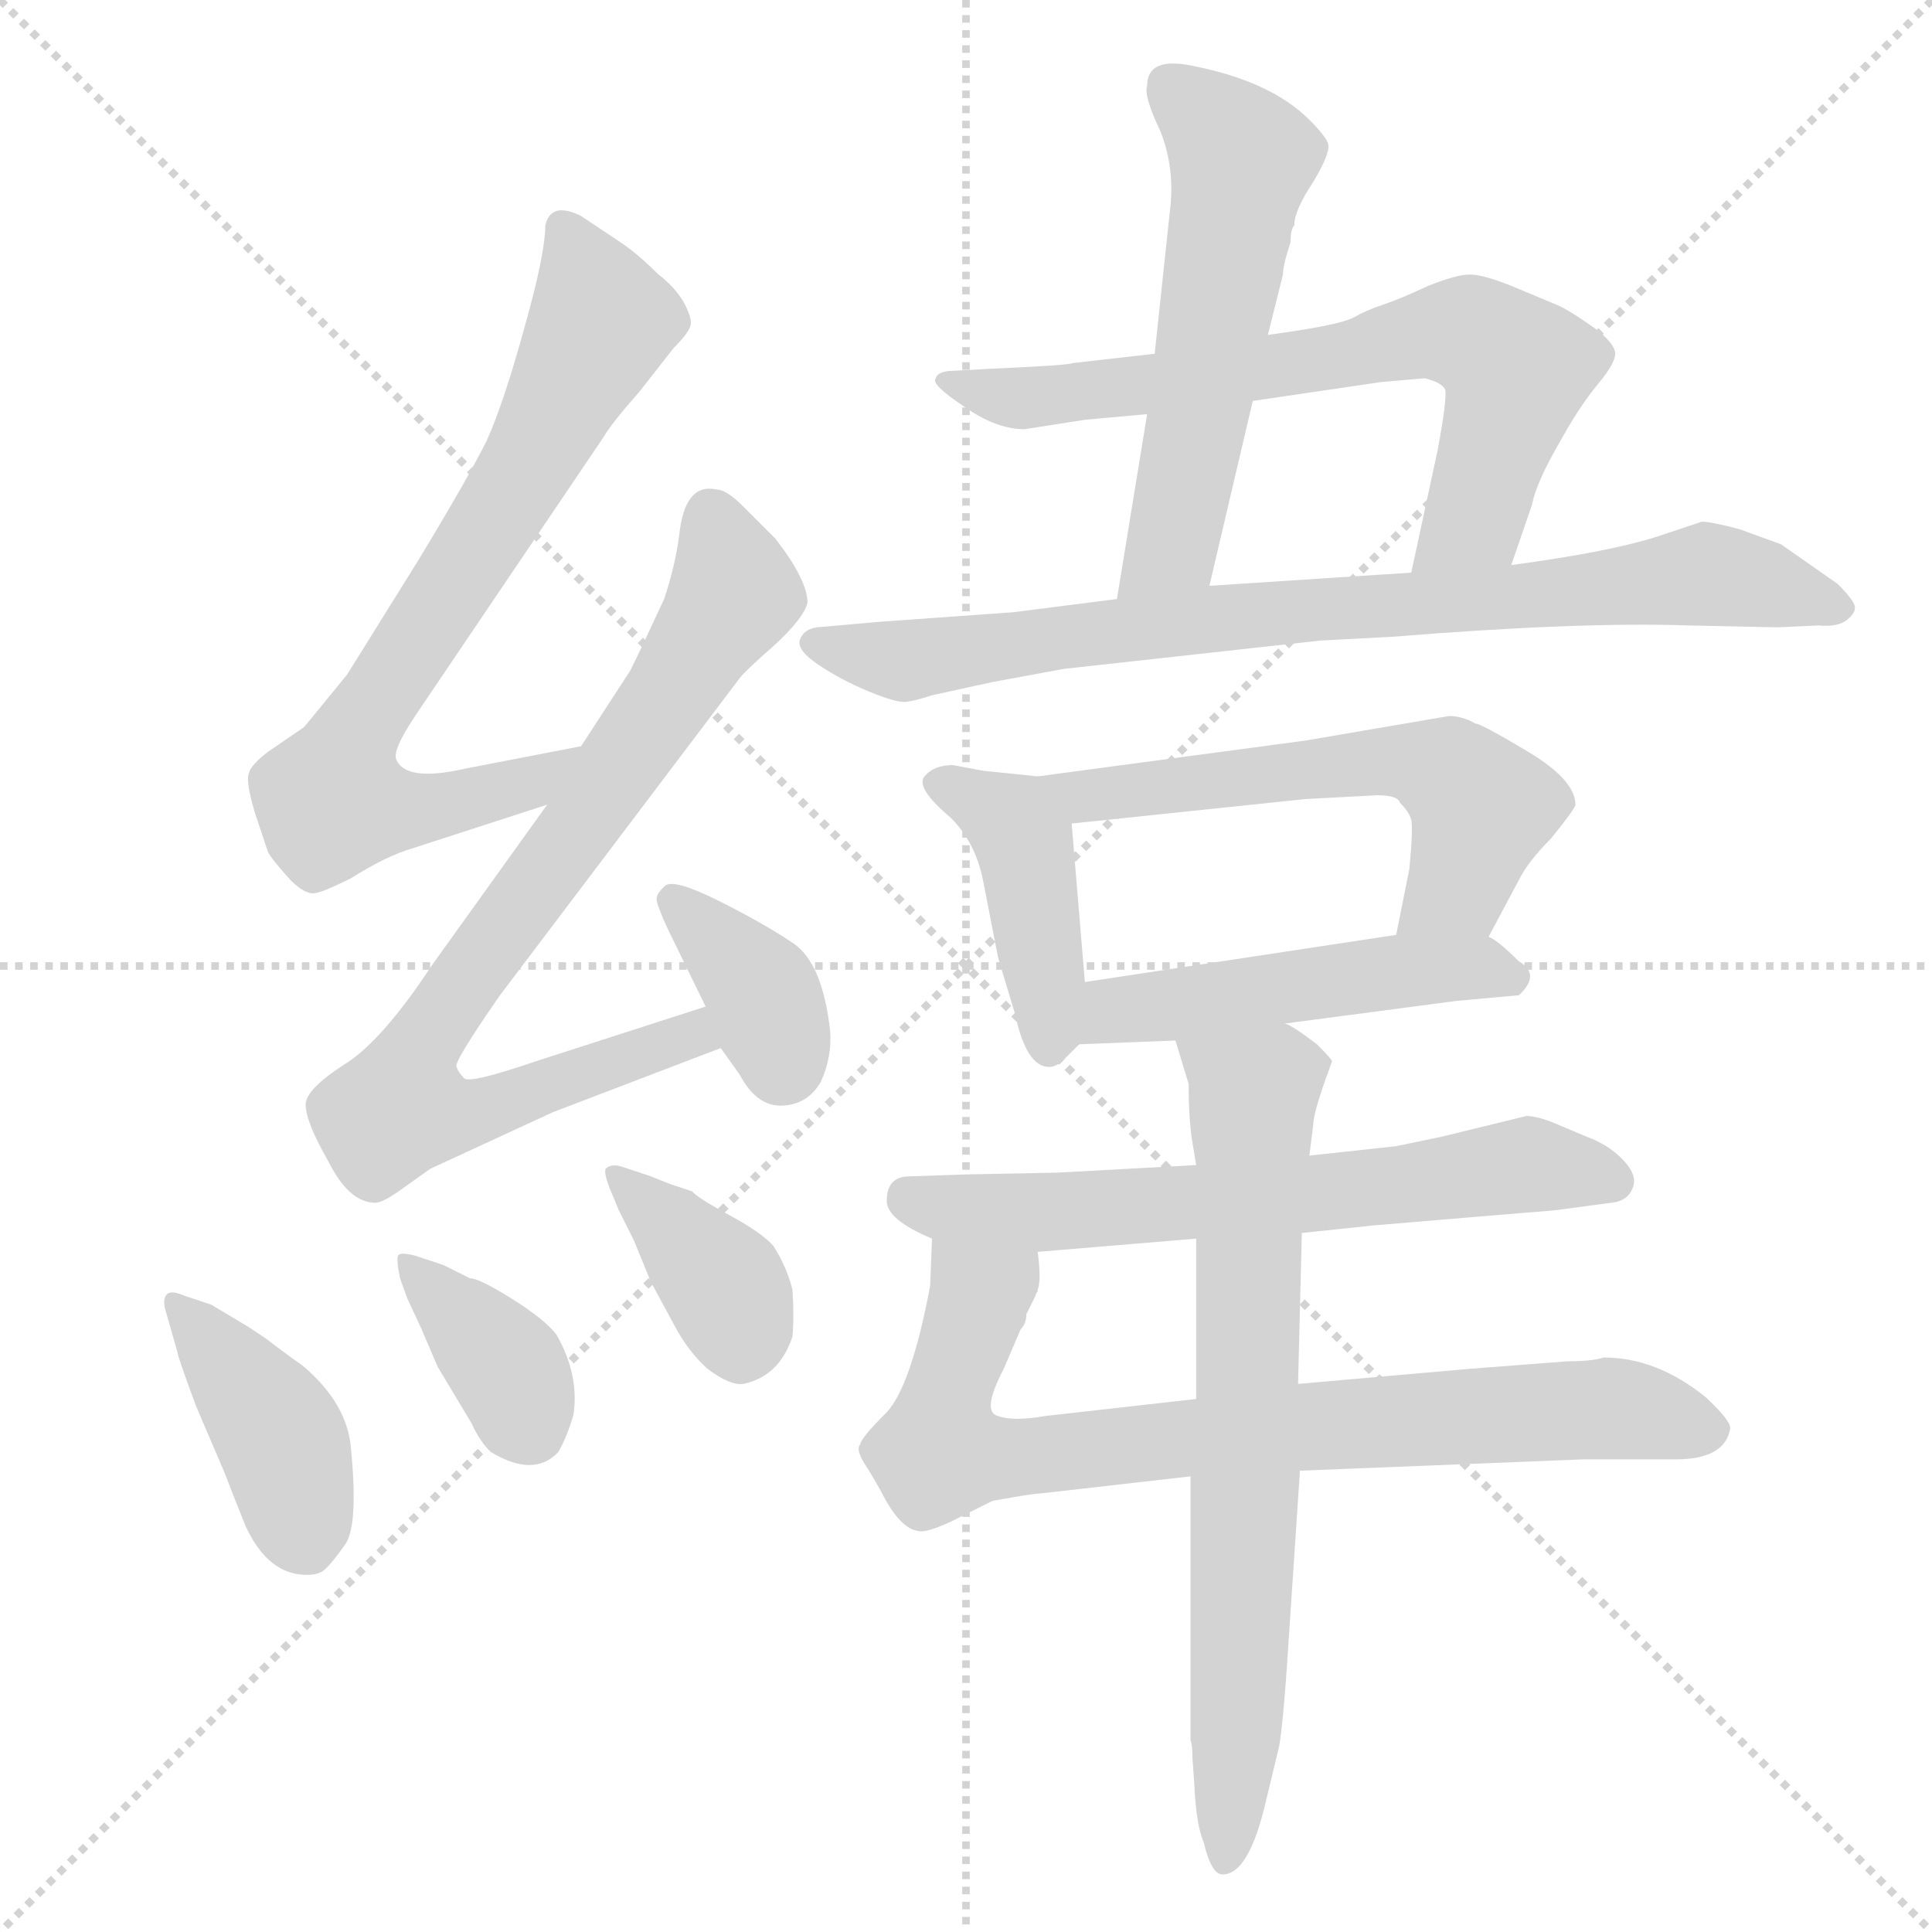 <svg xmlns="http://www.w3.org/2000/svg" version="1.1" viewBox="0 0 1024 1024">
  <g stroke="lightgray" stroke-dasharray="1,1" stroke-width="1" transform="scale(4, 4)">
    <line x1="0" y1="0" x2="256" y2="256" />
    <line x1="256" y1="0" x2="0" y2="256" />
    <line x1="128" y1="0" x2="128" y2="256" />
    <line x1="0" y1="128" x2="256" y2="128" />
  </g>
  <g transform="scale(1.0, -1.0) translate(0.0, -825.50)">
    <style type="text/css">
      
        @keyframes keyframes0 {
          from {
            stroke: blue;
            stroke-dashoffset: 733;
            stroke-width: 128;
          }
          70% {
            animation-timing-function: step-end;
            stroke: blue;
            stroke-dashoffset: 0;
            stroke-width: 128;
          }
          to {
            stroke: black;
            stroke-width: 1024;
          }
        }
        #make-me-a-hanzi-animation-0 {
          animation: keyframes0 0.847s both;
          animation-delay: 0s;
          animation-timing-function: linear;
        }
      
        @keyframes keyframes1 {
          from {
            stroke: blue;
            stroke-dashoffset: 792;
            stroke-width: 128;
          }
          72% {
            animation-timing-function: step-end;
            stroke: blue;
            stroke-dashoffset: 0;
            stroke-width: 128;
          }
          to {
            stroke: black;
            stroke-width: 1024;
          }
        }
        #make-me-a-hanzi-animation-1 {
          animation: keyframes1 0.895s both;
          animation-delay: 0.847s;
          animation-timing-function: linear;
        }
      
        @keyframes keyframes2 {
          from {
            stroke: blue;
            stroke-dashoffset: 363;
            stroke-width: 128;
          }
          54% {
            animation-timing-function: step-end;
            stroke: blue;
            stroke-dashoffset: 0;
            stroke-width: 128;
          }
          to {
            stroke: black;
            stroke-width: 1024;
          }
        }
        #make-me-a-hanzi-animation-2 {
          animation: keyframes2 0.545s both;
          animation-delay: 1.741s;
          animation-timing-function: linear;
        }
      
        @keyframes keyframes3 {
          from {
            stroke: blue;
            stroke-dashoffset: 405;
            stroke-width: 128;
          }
          57% {
            animation-timing-function: step-end;
            stroke: blue;
            stroke-dashoffset: 0;
            stroke-width: 128;
          }
          to {
            stroke: black;
            stroke-width: 1024;
          }
        }
        #make-me-a-hanzi-animation-3 {
          animation: keyframes3 0.58s both;
          animation-delay: 2.286s;
          animation-timing-function: linear;
        }
      
        @keyframes keyframes4 {
          from {
            stroke: blue;
            stroke-dashoffset: 365;
            stroke-width: 128;
          }
          54% {
            animation-timing-function: step-end;
            stroke: blue;
            stroke-dashoffset: 0;
            stroke-width: 128;
          }
          to {
            stroke: black;
            stroke-width: 1024;
          }
        }
        #make-me-a-hanzi-animation-4 {
          animation: keyframes4 0.547s both;
          animation-delay: 2.866s;
          animation-timing-function: linear;
        }
      
        @keyframes keyframes5 {
          from {
            stroke: blue;
            stroke-dashoffset: 372;
            stroke-width: 128;
          }
          55% {
            animation-timing-function: step-end;
            stroke: blue;
            stroke-dashoffset: 0;
            stroke-width: 128;
          }
          to {
            stroke: black;
            stroke-width: 1024;
          }
        }
        #make-me-a-hanzi-animation-5 {
          animation: keyframes5 0.553s both;
          animation-delay: 3.413s;
          animation-timing-function: linear;
        }
      
        @keyframes keyframes6 {
          from {
            stroke: blue;
            stroke-dashoffset: 548;
            stroke-width: 128;
          }
          64% {
            animation-timing-function: step-end;
            stroke: blue;
            stroke-dashoffset: 0;
            stroke-width: 128;
          }
          to {
            stroke: black;
            stroke-width: 1024;
          }
        }
        #make-me-a-hanzi-animation-6 {
          animation: keyframes6 0.696s both;
          animation-delay: 3.966s;
          animation-timing-function: linear;
        }
      
        @keyframes keyframes7 {
          from {
            stroke: blue;
            stroke-dashoffset: 685;
            stroke-width: 128;
          }
          69% {
            animation-timing-function: step-end;
            stroke: blue;
            stroke-dashoffset: 0;
            stroke-width: 128;
          }
          to {
            stroke: black;
            stroke-width: 1024;
          }
        }
        #make-me-a-hanzi-animation-7 {
          animation: keyframes7 0.807s both;
          animation-delay: 4.662s;
          animation-timing-function: linear;
        }
      
        @keyframes keyframes8 {
          from {
            stroke: blue;
            stroke-dashoffset: 802;
            stroke-width: 128;
          }
          72% {
            animation-timing-function: step-end;
            stroke: blue;
            stroke-dashoffset: 0;
            stroke-width: 128;
          }
          to {
            stroke: black;
            stroke-width: 1024;
          }
        }
        #make-me-a-hanzi-animation-8 {
          animation: keyframes8 0.903s both;
          animation-delay: 5.469s;
          animation-timing-function: linear;
        }
      
        @keyframes keyframes9 {
          from {
            stroke: blue;
            stroke-dashoffset: 423;
            stroke-width: 128;
          }
          58% {
            animation-timing-function: step-end;
            stroke: blue;
            stroke-dashoffset: 0;
            stroke-width: 128;
          }
          to {
            stroke: black;
            stroke-width: 1024;
          }
        }
        #make-me-a-hanzi-animation-9 {
          animation: keyframes9 0.594s both;
          animation-delay: 6.372s;
          animation-timing-function: linear;
        }
      
        @keyframes keyframes10 {
          from {
            stroke: blue;
            stroke-dashoffset: 572;
            stroke-width: 128;
          }
          65% {
            animation-timing-function: step-end;
            stroke: blue;
            stroke-dashoffset: 0;
            stroke-width: 128;
          }
          to {
            stroke: black;
            stroke-width: 1024;
          }
        }
        #make-me-a-hanzi-animation-10 {
          animation: keyframes10 0.715s both;
          animation-delay: 6.966s;
          animation-timing-function: linear;
        }
      
        @keyframes keyframes11 {
          from {
            stroke: blue;
            stroke-dashoffset: 485;
            stroke-width: 128;
          }
          61% {
            animation-timing-function: step-end;
            stroke: blue;
            stroke-dashoffset: 0;
            stroke-width: 128;
          }
          to {
            stroke: black;
            stroke-width: 1024;
          }
        }
        #make-me-a-hanzi-animation-11 {
          animation: keyframes11 0.645s both;
          animation-delay: 7.682s;
          animation-timing-function: linear;
        }
      
        @keyframes keyframes12 {
          from {
            stroke: blue;
            stroke-dashoffset: 632;
            stroke-width: 128;
          }
          67% {
            animation-timing-function: step-end;
            stroke: blue;
            stroke-dashoffset: 0;
            stroke-width: 128;
          }
          to {
            stroke: black;
            stroke-width: 1024;
          }
        }
        #make-me-a-hanzi-animation-12 {
          animation: keyframes12 0.764s both;
          animation-delay: 8.326s;
          animation-timing-function: linear;
        }
      
        @keyframes keyframes13 {
          from {
            stroke: blue;
            stroke-dashoffset: 784;
            stroke-width: 128;
          }
          72% {
            animation-timing-function: step-end;
            stroke: blue;
            stroke-dashoffset: 0;
            stroke-width: 128;
          }
          to {
            stroke: black;
            stroke-width: 1024;
          }
        }
        #make-me-a-hanzi-animation-13 {
          animation: keyframes13 0.888s both;
          animation-delay: 9.091s;
          animation-timing-function: linear;
        }
      
        @keyframes keyframes14 {
          from {
            stroke: blue;
            stroke-dashoffset: 702;
            stroke-width: 128;
          }
          70% {
            animation-timing-function: step-end;
            stroke: blue;
            stroke-dashoffset: 0;
            stroke-width: 128;
          }
          to {
            stroke: black;
            stroke-width: 1024;
          }
        }
        #make-me-a-hanzi-animation-14 {
          animation: keyframes14 0.821s both;
          animation-delay: 9.979s;
          animation-timing-function: linear;
        }
      
    </style>
    
      <path d="M 308 430 L 246 418 Q 215 411 210 423 Q 208 428 220 446 L 320 594 Q 324 601 339 618 L 357 641 Q 365 649 366 653 Q 367 657 362 666 Q 357 674 349 680 Q 338 691 329 697 L 308 711 Q 292 719 289 706 Q 289 691 278 652 Q 267 612 258 592 Q 248 572 222 529 L 184 468 Q 162 441 161 440 L 142 427 Q 133 420 132 416 Q 130 412 135 395 L 142 374 Q 144 370 154 359 Q 161 352 166 352 Q 170 352 186 360 Q 205 372 219 376 L 290 399 C 319 408 337 436 308 430 Z" fill="lightgray" />
    
      <path d="M 374 292 L 284 263 Q 249 251 246 254 Q 243 257 242 260 Q 240 262 265 298 L 392 466 Q 395 470 411 484 Q 426 498 428 506 Q 428 518 411 540 L 394 557 Q 385 566 380 566 Q 363 570 360 542 Q 358 526 352 508 Q 340 482 334 470 L 308 430 L 290 399 L 229 314 Q 202 273 182 261 Q 162 248 162 240 Q 162 231 174 210 Q 185 188 199 188 Q 203 188 214 196 L 228 206 L 293 236 L 382 270 C 410 281 403 301 374 292 Z" fill="lightgray" />
    
      <path d="M 382 270 L 392 256 Q 401 239 414.5 239.5 Q 428 240 435 252 Q 441 265 440 279 Q 436 315 420.5 325.5 Q 405 336 381 348 Q 357 360 352.5 356 Q 348 352 348 349 Q 348 346 354 333 L 374 292 L 382 270 Z" fill="lightgray" />
    
      <path d="M 97 139 Q 90 142 88 139 Q 86 136 88 130 L 94 109 Q 94 107 104 80 L 119 45 Q 122 37 130 17 Q 141 -7 159 -9 Q 168 -10 172 -6.5 Q 176 -3 183 7 Q 190 17 186 58 Q 184 82 160 102 Q 150 109 141 116 L 132 122 L 112 134 L 97 139 Z" fill="lightgray" />
    
      <path d="M 216 137 L 223 122 L 232 101 L 250 71 Q 254 62 260 56 Q 283 42 296 56 Q 301 65 304 76 Q 307 97 295 118 Q 289 126 271.5 137 Q 254 148 249 148 L 235 155 L 220 160 Q 212 162 211 160 Q 210 158 212 148 L 216 137 Z" fill="lightgray" />
    
      <path d="M 328 184 L 336 168 L 345 146 L 358 122 Q 365 109 375 100 Q 387 91 394 92 Q 413 96 420 117 Q 421 128 420 142 Q 417 154 410 165 Q 404 172 386.5 181.5 Q 369 191 367 194 L 355 198 L 345 202 L 330 207 Q 324 209 321 206 Q 320 204 323 196 L 328 184 Z" fill="lightgray" />
    
      <path d="M 672 648 L 680 680 Q 680 685 684 697 Q 684 704 686 706 Q 686 714 696 729 Q 705 744 704 749 Q 703 753 694 762 Q 673 783 630 791 Q 608 795 608 780 Q 606 775 615 756 Q 623 736 620 713 L 612 638 L 608 606 L 592 508 C 587 478 634 486 641 515 L 664 613 L 672 648 Z" fill="lightgray" />
    
      <path d="M 801 526 L 812 558 Q 814 569 826 590 Q 837 610 847 622 Q 857 634 856 639 Q 855 644 846 651 Q 832 661 825 664 L 801 674 Q 786 680 779 680 Q 772 680 757 674 Q 742 667 733 664 Q 724 661 717 657 Q 709 653 672 648 L 612 638 L 568 633 Q 568 632 524 630 L 506 629 Q 497 629 496 625 Q 493 622 511 610 Q 528 598 543 598 L 575 603 L 608 606 L 664 613 L 732 623 L 755 625 Q 764 623 766 619 Q 767 614 762 587 L 748 522 C 742 493 791 498 801 526 Z" fill="lightgray" />
    
      <path d="M 700 486 L 738 488 Q 837 496 895 494 L 942 493 L 964 494 Q 974 493 979 497 Q 984 501 983 504.5 Q 982 508 974 516 L 944 537 L 922 545 Q 907 549 902 549 L 878 541 Q 853 533 801 526 L 748 522 L 641 515 L 592 508 L 537 501 L 467 496 L 433 493 Q 426 492 424 486.5 Q 422 481 434 473 Q 446 465 460.5 459 Q 475 453 480 453.5 Q 485 454 494 457 L 526 464 L 564 471 L 700 486 Z" fill="lightgray" />
    
      <path d="M 550 414 L 521 417 L 505 420 Q 495 420 490 414 Q 485 408 504 392 Q 517 379 521 359 L 529 318 L 538 288 Q 544 260 556 260 Q 560 260 564 264 L 572 272 C 577 277 577 277 575 305 L 568 389 C 566 412 566 412 550 414 Z" fill="lightgray" />
    
      <path d="M 789 329 L 805 359 Q 810 369 822 381 Q 835 397 835 399 Q 835 412 810 427 Q 785 442 782 442 Q 775 446 768 446 L 692 433 L 550 414 C 520 410 538 386 568 389 L 692 402 L 730 404 Q 741 404 742 400 Q 747 395 748 391 Q 749 386 747 365 L 740 330 C 734 301 775 303 789 329 Z" fill="lightgray" />
    
      <path d="M 681 283 L 772 295 L 805 298 Q 817 309 805 316 Q 794 327 789 329 L 740 330 L 575 305 C 545 301 542 271 572 272 L 623 274 L 681 283 Z" fill="lightgray" />
    
      <path d="M 690 172 L 728 176 Q 811 183 824 184 L 854 188 Q 864 189 866 198 Q 867 204 859.5 211.5 Q 852 219 841 223 L 822 231 Q 814 234 809 234 L 764 223 L 740 218 L 694 213 L 634 208 L 561 204 L 511 203 L 482 202 Q 470 202 470 189 Q 470 179 494 169 L 550 162 L 634 169 L 690 172 Z" fill="lightgray" />
    
      <path d="M 494 169 L 493 144 Q 483 91 470 77 Q 456 63 456 60 Q 453 57 460 47 Q 466 37 467 35 Q 477 15 487 14 Q 491 13 504 19 L 526 30 Q 548 34 552 34 L 631 43 L 689 46 L 839 52 L 888 52 Q 914 52 917 68 Q 918 72 904 85 Q 878 106 850 106 Q 844 104 831 104 L 779 100 L 688 92 L 634 84 L 554 75 Q 537 72 529 75 Q 520 77 532 100 L 541 121 Q 544 124 544 129 L 549 139 Q 549 140 550 141 L 550 142 Q 552 147 550 162 C 549 192 495 199 494 169 Z" fill="lightgray" />
    
      <path d="M 631 43 L 631 -97 Q 632 -99 632 -106 L 633 -120 Q 634 -142 638 -151 Q 642 -168 648 -168 Q 662 -168 671 -129 L 678 -100 Q 680 -88 682 -59 L 689 46 L 688 92 L 690 172 L 694 213 L 696 229 Q 696 234 701 249 L 706 263 Q 706 264 698 272 Q 685 282 681 283 C 655 299 614 303 623 274 L 630 251 Q 630 232 632 220 L 634 208 L 634 169 L 634 84 L 631 43 Z" fill="lightgray" />
    
    
      <clipPath id="make-me-a-hanzi-clip-0">
        <path d="M 308 430 L 246 418 Q 215 411 210 423 Q 208 428 220 446 L 320 594 Q 324 601 339 618 L 357 641 Q 365 649 366 653 Q 367 657 362 666 Q 357 674 349 680 Q 338 691 329 697 L 308 711 Q 292 719 289 706 Q 289 691 278 652 Q 267 612 258 592 Q 248 572 222 529 L 184 468 Q 162 441 161 440 L 142 427 Q 133 420 132 416 Q 130 412 135 395 L 142 374 Q 144 370 154 359 Q 161 352 166 352 Q 170 352 186 360 Q 205 372 219 376 L 290 399 C 319 408 337 436 308 430 Z" />
      </clipPath>
      <path clip-path="url(#make-me-a-hanzi-clip-0)" d="M 300 704 L 319 655 L 271 564 L 194 447 L 176 401 L 206 396 L 250 402 L 282 411 L 300 427" fill="none" id="make-me-a-hanzi-animation-0" stroke-dasharray="605 1210" stroke-linecap="round" />
    
      <clipPath id="make-me-a-hanzi-clip-1">
        <path d="M 374 292 L 284 263 Q 249 251 246 254 Q 243 257 242 260 Q 240 262 265 298 L 392 466 Q 395 470 411 484 Q 426 498 428 506 Q 428 518 411 540 L 394 557 Q 385 566 380 566 Q 363 570 360 542 Q 358 526 352 508 Q 340 482 334 470 L 308 430 L 290 399 L 229 314 Q 202 273 182 261 Q 162 248 162 240 Q 162 231 174 210 Q 185 188 199 188 Q 203 188 214 196 L 228 206 L 293 236 L 382 270 C 410 281 403 301 374 292 Z" />
      </clipPath>
      <path clip-path="url(#make-me-a-hanzi-clip-1)" d="M 377 550 L 389 511 L 229 280 L 212 238 L 254 236 L 366 277 L 368 284" fill="none" id="make-me-a-hanzi-animation-1" stroke-dasharray="664 1328" stroke-linecap="round" />
    
      <clipPath id="make-me-a-hanzi-clip-2">
        <path d="M 382 270 L 392 256 Q 401 239 414.5 239.5 Q 428 240 435 252 Q 441 265 440 279 Q 436 315 420.5 325.5 Q 405 336 381 348 Q 357 360 352.5 356 Q 348 352 348 349 Q 348 346 354 333 L 374 292 L 382 270 Z" />
      </clipPath>
      <path clip-path="url(#make-me-a-hanzi-clip-2)" d="M 357 348 L 403 301 L 415 262" fill="none" id="make-me-a-hanzi-animation-2" stroke-dasharray="235 470" stroke-linecap="round" />
    
      <clipPath id="make-me-a-hanzi-clip-3">
        <path d="M 97 139 Q 90 142 88 139 Q 86 136 88 130 L 94 109 Q 94 107 104 80 L 119 45 Q 122 37 130 17 Q 141 -7 159 -9 Q 168 -10 172 -6.5 Q 176 -3 183 7 Q 190 17 186 58 Q 184 82 160 102 Q 150 109 141 116 L 132 122 L 112 134 L 97 139 Z" />
      </clipPath>
      <path clip-path="url(#make-me-a-hanzi-clip-3)" d="M 93 135 L 150 61 L 163 7" fill="none" id="make-me-a-hanzi-animation-3" stroke-dasharray="277 554" stroke-linecap="round" />
    
      <clipPath id="make-me-a-hanzi-clip-4">
        <path d="M 216 137 L 223 122 L 232 101 L 250 71 Q 254 62 260 56 Q 283 42 296 56 Q 301 65 304 76 Q 307 97 295 118 Q 289 126 271.5 137 Q 254 148 249 148 L 235 155 L 220 160 Q 212 162 211 160 Q 210 158 212 148 L 216 137 Z" />
      </clipPath>
      <path clip-path="url(#make-me-a-hanzi-clip-4)" d="M 216 154 L 267 102 L 281 69" fill="none" id="make-me-a-hanzi-animation-4" stroke-dasharray="237 474" stroke-linecap="round" />
    
      <clipPath id="make-me-a-hanzi-clip-5">
        <path d="M 328 184 L 336 168 L 345 146 L 358 122 Q 365 109 375 100 Q 387 91 394 92 Q 413 96 420 117 Q 421 128 420 142 Q 417 154 410 165 Q 404 172 386.5 181.5 Q 369 191 367 194 L 355 198 L 345 202 L 330 207 Q 324 209 321 206 Q 320 204 323 196 L 328 184 Z" />
      </clipPath>
      <path clip-path="url(#make-me-a-hanzi-clip-5)" d="M 326 202 L 384 144 L 393 111" fill="none" id="make-me-a-hanzi-animation-5" stroke-dasharray="244 488" stroke-linecap="round" />
    
      <clipPath id="make-me-a-hanzi-clip-6">
        <path d="M 672 648 L 680 680 Q 680 685 684 697 Q 684 704 686 706 Q 686 714 696 729 Q 705 744 704 749 Q 703 753 694 762 Q 673 783 630 791 Q 608 795 608 780 Q 606 775 615 756 Q 623 736 620 713 L 612 638 L 608 606 L 592 508 C 587 478 634 486 641 515 L 664 613 L 672 648 Z" />
      </clipPath>
      <path clip-path="url(#make-me-a-hanzi-clip-6)" d="M 622 779 L 658 740 L 621 539 L 597 514" fill="none" id="make-me-a-hanzi-animation-6" stroke-dasharray="420 840" stroke-linecap="round" />
    
      <clipPath id="make-me-a-hanzi-clip-7">
        <path d="M 801 526 L 812 558 Q 814 569 826 590 Q 837 610 847 622 Q 857 634 856 639 Q 855 644 846 651 Q 832 661 825 664 L 801 674 Q 786 680 779 680 Q 772 680 757 674 Q 742 667 733 664 Q 724 661 717 657 Q 709 653 672 648 L 612 638 L 568 633 Q 568 632 524 630 L 506 629 Q 497 629 496 625 Q 493 622 511 610 Q 528 598 543 598 L 575 603 L 608 606 L 664 613 L 732 623 L 755 625 Q 764 623 766 619 Q 767 614 762 587 L 748 522 C 742 493 791 498 801 526 Z" />
      </clipPath>
      <path clip-path="url(#make-me-a-hanzi-clip-7)" d="M 502 624 L 546 615 L 779 648 L 804 629 L 779 549 L 754 527" fill="none" id="make-me-a-hanzi-animation-7" stroke-dasharray="557 1114" stroke-linecap="round" />
    
      <clipPath id="make-me-a-hanzi-clip-8">
        <path d="M 700 486 L 738 488 Q 837 496 895 494 L 942 493 L 964 494 Q 974 493 979 497 Q 984 501 983 504.5 Q 982 508 974 516 L 944 537 L 922 545 Q 907 549 902 549 L 878 541 Q 853 533 801 526 L 748 522 L 641 515 L 592 508 L 537 501 L 467 496 L 433 493 Q 426 492 424 486.5 Q 422 481 434 473 Q 446 465 460.5 459 Q 475 453 480 453.5 Q 485 454 494 457 L 526 464 L 564 471 L 700 486 Z" />
      </clipPath>
      <path clip-path="url(#make-me-a-hanzi-clip-8)" d="M 432 485 L 480 475 L 650 499 L 801 508 L 903 521 L 972 505" fill="none" id="make-me-a-hanzi-animation-8" stroke-dasharray="674 1348" stroke-linecap="round" />
    
      <clipPath id="make-me-a-hanzi-clip-9">
        <path d="M 550 414 L 521 417 L 505 420 Q 495 420 490 414 Q 485 408 504 392 Q 517 379 521 359 L 529 318 L 538 288 Q 544 260 556 260 Q 560 260 564 264 L 572 272 C 577 277 577 277 575 305 L 568 389 C 566 412 566 412 550 414 Z" />
      </clipPath>
      <path clip-path="url(#make-me-a-hanzi-clip-9)" d="M 497 411 L 526 397 L 543 380 L 556 270" fill="none" id="make-me-a-hanzi-animation-9" stroke-dasharray="295 590" stroke-linecap="round" />
    
      <clipPath id="make-me-a-hanzi-clip-10">
        <path d="M 789 329 L 805 359 Q 810 369 822 381 Q 835 397 835 399 Q 835 412 810 427 Q 785 442 782 442 Q 775 446 768 446 L 692 433 L 550 414 C 520 410 538 386 568 389 L 692 402 L 730 404 Q 741 404 742 400 Q 747 395 748 391 Q 749 386 747 365 L 740 330 C 734 301 775 303 789 329 Z" />
      </clipPath>
      <path clip-path="url(#make-me-a-hanzi-clip-10)" d="M 558 411 L 575 404 L 733 423 L 767 416 L 786 397 L 773 357 L 746 335" fill="none" id="make-me-a-hanzi-animation-10" stroke-dasharray="444 888" stroke-linecap="round" />
    
      <clipPath id="make-me-a-hanzi-clip-11">
        <path d="M 681 283 L 772 295 L 805 298 Q 817 309 805 316 Q 794 327 789 329 L 740 330 L 575 305 C 545 301 542 271 572 272 L 623 274 L 681 283 Z" />
      </clipPath>
      <path clip-path="url(#make-me-a-hanzi-clip-11)" d="M 578 277 L 600 292 L 770 313 L 801 307" fill="none" id="make-me-a-hanzi-animation-11" stroke-dasharray="357 714" stroke-linecap="round" />
    
      <clipPath id="make-me-a-hanzi-clip-12">
        <path d="M 690 172 L 728 176 Q 811 183 824 184 L 854 188 Q 864 189 866 198 Q 867 204 859.5 211.5 Q 852 219 841 223 L 822 231 Q 814 234 809 234 L 764 223 L 740 218 L 694 213 L 634 208 L 561 204 L 511 203 L 482 202 Q 470 202 470 189 Q 470 179 494 169 L 550 162 L 634 169 L 690 172 Z" />
      </clipPath>
      <path clip-path="url(#make-me-a-hanzi-clip-12)" d="M 481 191 L 555 183 L 694 192 L 807 208 L 854 200" fill="none" id="make-me-a-hanzi-animation-12" stroke-dasharray="504 1008" stroke-linecap="round" />
    
      <clipPath id="make-me-a-hanzi-clip-13">
        <path d="M 494 169 L 493 144 Q 483 91 470 77 Q 456 63 456 60 Q 453 57 460 47 Q 466 37 467 35 Q 477 15 487 14 Q 491 13 504 19 L 526 30 Q 548 34 552 34 L 631 43 L 689 46 L 839 52 L 888 52 Q 914 52 917 68 Q 918 72 904 85 Q 878 106 850 106 Q 844 104 831 104 L 779 100 L 688 92 L 634 84 L 554 75 Q 537 72 529 75 Q 520 77 532 100 L 541 121 Q 544 124 544 129 L 549 139 Q 549 140 550 141 L 550 142 Q 552 147 550 162 C 549 192 495 199 494 169 Z" />
      </clipPath>
      <path clip-path="url(#make-me-a-hanzi-clip-13)" d="M 547 142 L 533 146 L 519 139 L 498 56 L 531 52 L 671 68 L 851 79 L 907 67" fill="none" id="make-me-a-hanzi-animation-13" stroke-dasharray="656 1312" stroke-linecap="round" />
    
      <clipPath id="make-me-a-hanzi-clip-14">
        <path d="M 631 43 L 631 -97 Q 632 -99 632 -106 L 633 -120 Q 634 -142 638 -151 Q 642 -168 648 -168 Q 662 -168 671 -129 L 678 -100 Q 680 -88 682 -59 L 689 46 L 688 92 L 690 172 L 694 213 L 696 229 Q 696 234 701 249 L 706 263 Q 706 264 698 272 Q 685 282 681 283 C 655 299 614 303 623 274 L 630 251 Q 630 232 632 220 L 634 208 L 634 169 L 634 84 L 631 43 Z" />
      </clipPath>
      <path clip-path="url(#make-me-a-hanzi-clip-14)" d="M 631 270 L 664 243 L 650 -160" fill="none" id="make-me-a-hanzi-animation-14" stroke-dasharray="574 1148" stroke-linecap="round" />
    
  </g>
</svg>